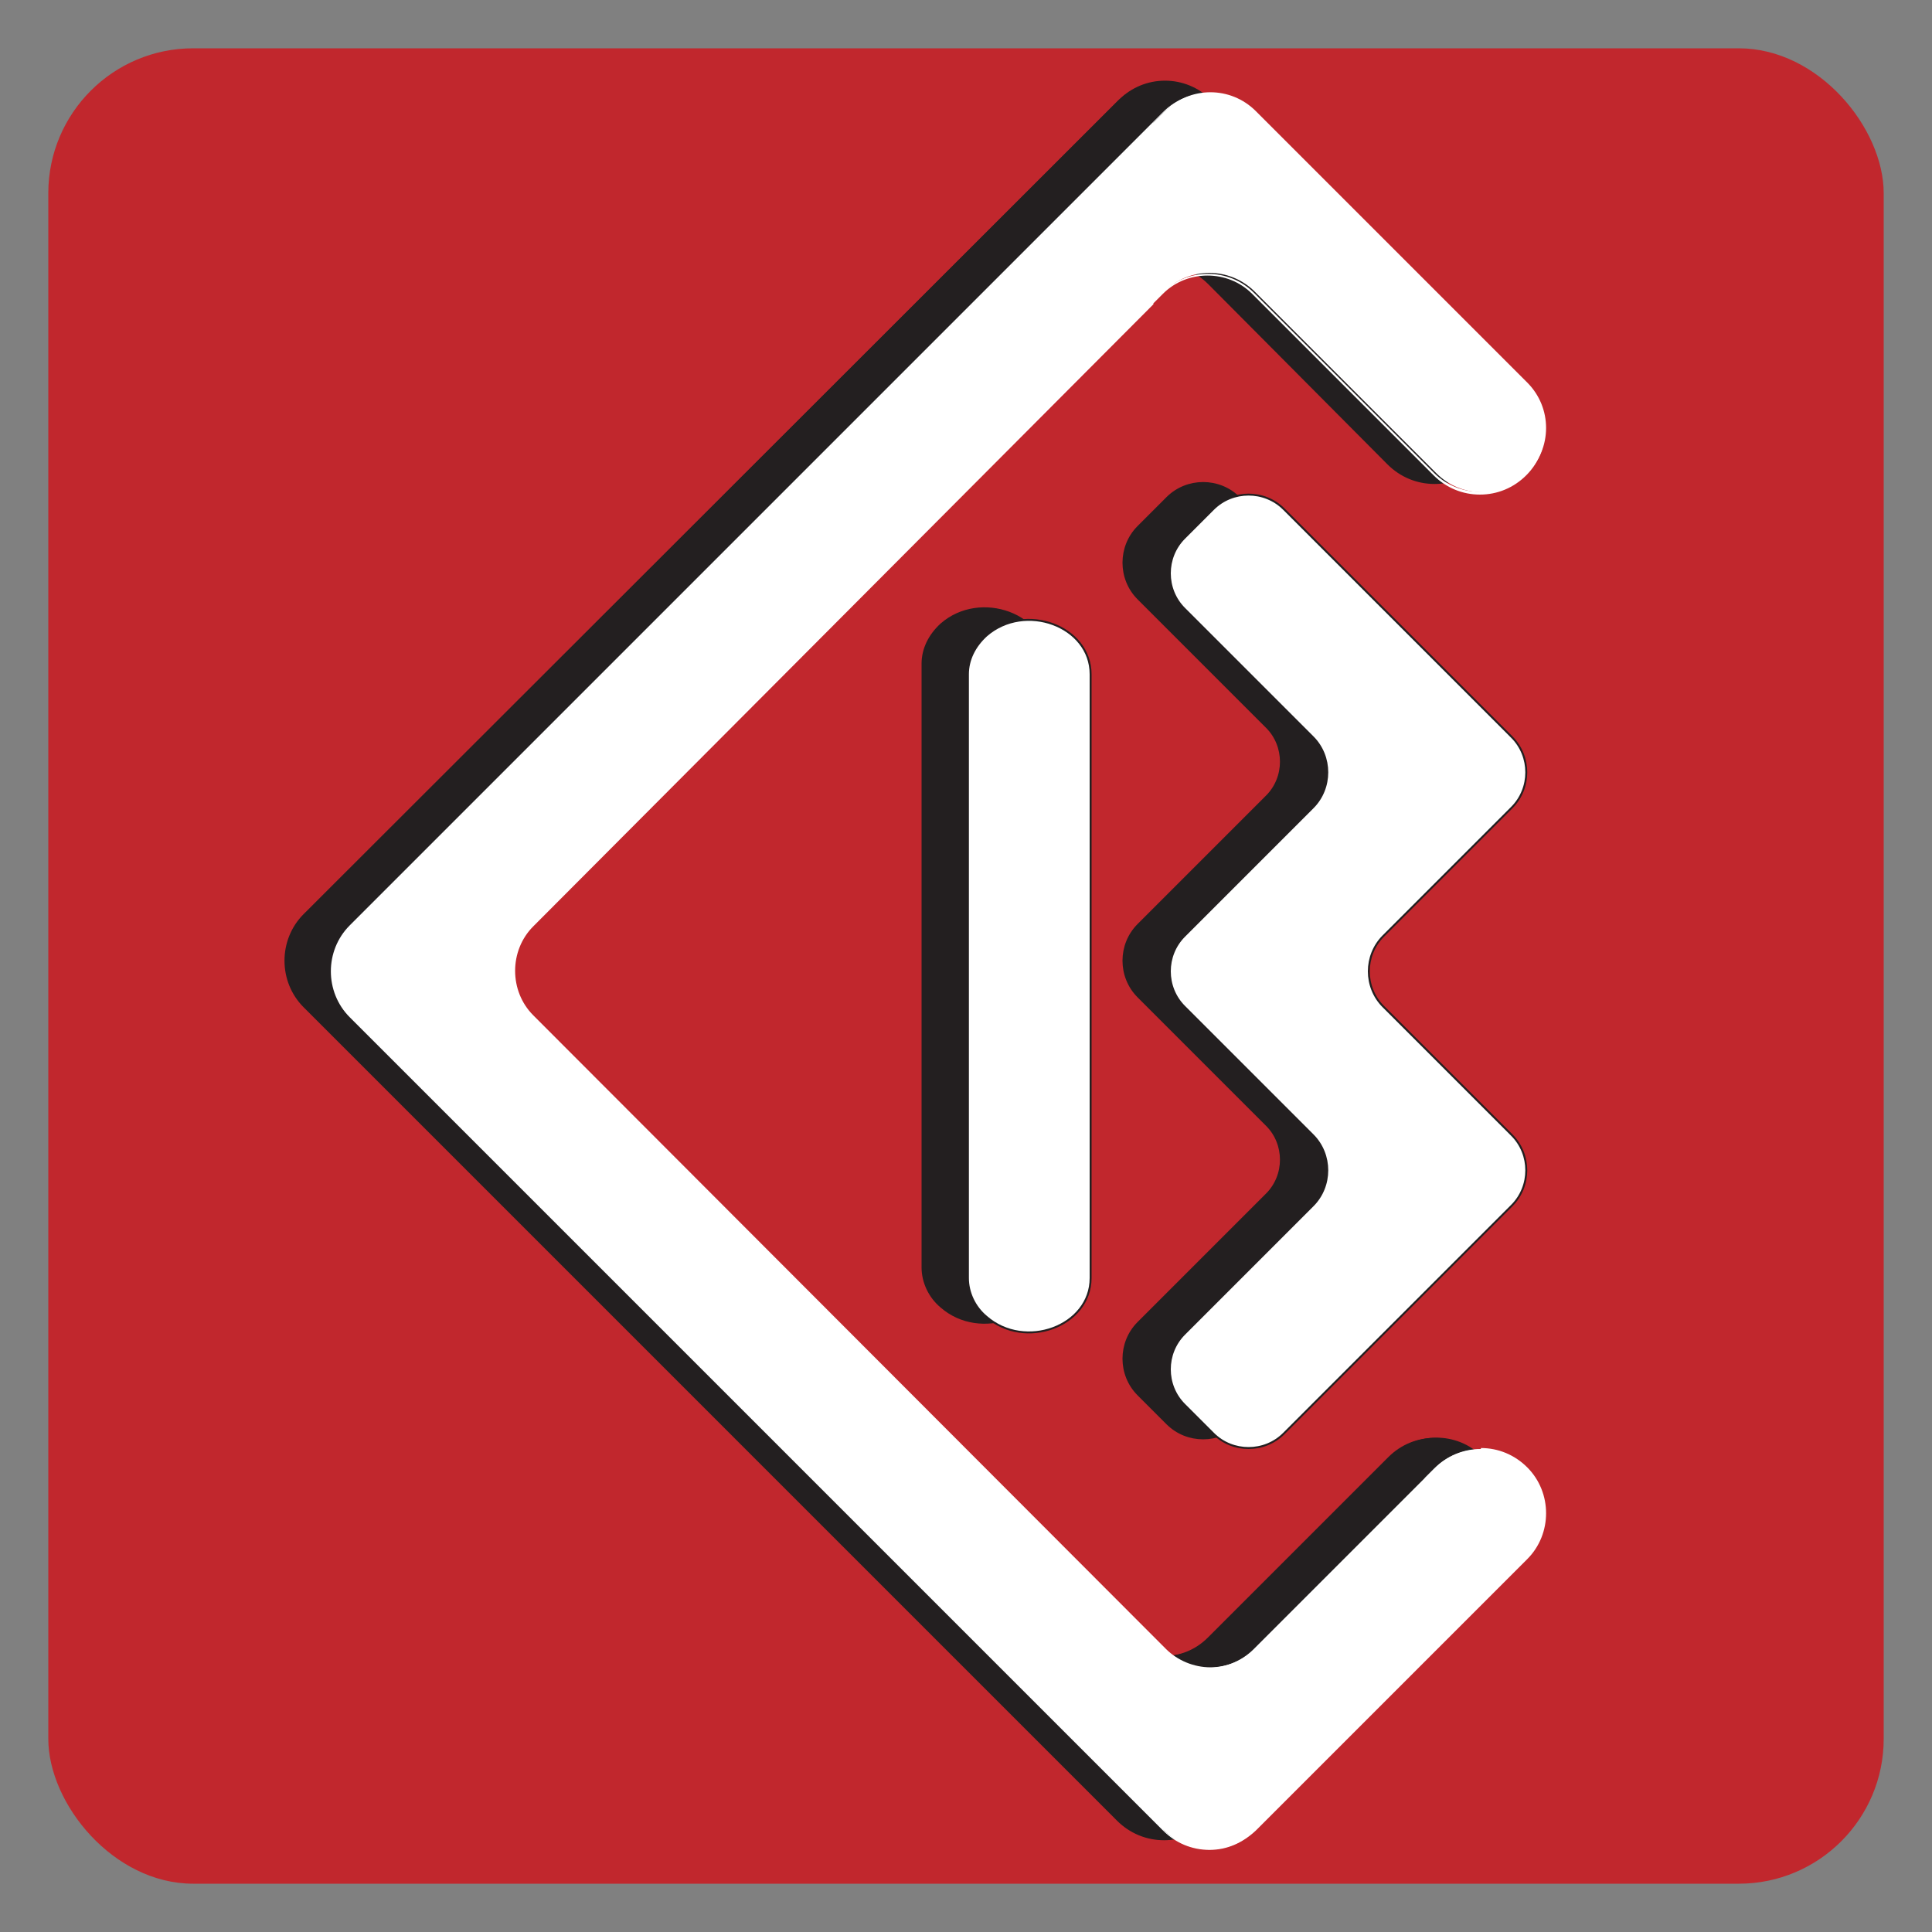 <?xml version="1.0" encoding="UTF-8"?>
<svg id="Layer_1" data-name="Layer 1" xmlns="http://www.w3.org/2000/svg" viewBox="0 0 20 20">
  <rect x="0" y="0" width="20" height="20" fill="#808080" stroke="none"/>
  <defs>
    <style>
      .cls-1, .cls-2 {
        fill: #fff;
      }

      .cls-3 {
        fill: #c1272d;
      }

      .cls-2, .cls-4, .cls-5 {
        stroke: #231f20;
        stroke-miterlimit: 10;
      }

      .cls-2, .cls-5 {
        stroke-width: .02px;
      }

      .cls-4 {
        stroke-width: .04px;
      }

      .cls-4, .cls-5 {
        fill: #231f20;
      }
    </style>
  </defs>
  <rect class="cls-3" x=".5" y=".5" width="19" height="19" rx="1.5" ry="1.5"/>
  <g>
    <path class="cls-4" d="M15.18,12.37l-2.36,2.36c-.2,.2-.53,.2-.73,0l-.3-.3c-.2-.2-.2-.53,0-.73l1.33-1.33c.2-.2,.2-.53,0-.73l-1.33-1.33c-.2-.2-.2-.53,0-.73l1.33-1.33c.2-.2,.2-.53,0-.73l-1.33-1.33c-.2-.2-.2-.53,0-.73l.3-.3c.2-.2,.53-.2,.73,0l2.36,2.36c.2,.2,.2,.53,0,.73l-1.33,1.33c-.2,.2-.2,.53,0,.73l1.33,1.33c.2,.2,.2,.53,0,.73Z"/>
    <path class="cls-4" d="M10.83,6.87v6.25c0,.5-.68,.75-1.08,.4h0c-.12-.1-.19-.25-.19-.4V6.87c0-.15,.07-.29,.19-.4h0c.4-.35,1.08-.1,1.08,.4Z"/>
    <g>
      <path class="cls-5" d="M15.33,15.09h0c.26,.26,.26,.68,0,.94l-2.81,2.81c-.26,.26-.68,.26-.94,0L3.16,10.41c-.26-.26-.26-.68,0-.94l5.15-5.15,.94-.94,2.34-2.34c.26-.26,.68-.26,.94,0l2.34,2.34,.47,.47c.26,.26,.26,.68,0,.94h0c-.26,.26-.68,.26-.94,0l-.47-.47-.94-.94-.47-.47c-.26-.26-.68-.26-.94,0l-.47,.47-.94,.94-5.15,5.15c-.26,.26-.26,.68,0,.94l6.55,6.55c.26,.26,.68,.26,.94,0l1.87-1.87c.26-.26,.68-.26,.94,0Z"/>
      <path class="cls-5" d="M15.39,15.15s0,0,0,0c0,0,0,0,0,0-.01-.02-.03-.03-.04-.05-.13-.13-.3-.2-.48-.2s-.35,.07-.48,.2l-1.76,1.76h0s-.1,.11-.1,.11c-.12,.12-.29,.19-.46,.19s-.34-.07-.46-.19l-6.55-6.55c-.25-.25-.25-.67,0-.92L11.59,2.93c.25-.25,.67-.25,.92,0l.05,.05h0s1.81,1.82,1.81,1.82c.13,.13,.3,.2,.48,.2s.35-.07,.48-.2c.03-.03,.06-.07,.09-.11,0,0,0,0,0,0,0,0,0,0,0,0,.16-.26,.12-.6-.1-.82l-2.75-2.75h0s0-.01,0-.01l-.05-.05c-.26-.26-.69-.26-.95,0L3.15,9.47c-.26,.26-.26,.69,0,.95l8.42,8.42c.13,.13,.3,.2,.48,.2s.34-.07,.48-.2l.1-.1h0s0-.01,0-.01l2.69-2.69c.24-.24,.26-.62,.06-.89Zm-2.77,3.57l-.11,.11c-.25,.25-.67,.25-.92,0L3.17,10.41c-.25-.25-.25-.67,0-.92L11.59,1.06c.13-.13,.29-.19,.46-.19s.33,.06,.46,.19l2.81,2.81c.21,.21,.25,.54,.1,.79,0,0,0,0,0,0,0,0,0,0,0,0-.02,.04-.05,.08-.09,.11-.12,.12-.29,.19-.46,.19s-.34-.07-.46-.19l-1.87-1.87c-.26-.26-.69-.26-.95,0l-6.55,6.55c-.26,.26-.26,.69,0,.95l6.55,6.55c.13,.13,.3,.2,.48,.2s.35-.07,.48-.2l.1-.1h0s1.76-1.77,1.76-1.77c.25-.25,.67-.25,.92,0,.02,.02,.03,.03,.04,.05,0,0,0,0,0,0,0,0,0,0,0,0,.2,.26,.18,.62-.06,.86l-2.69,2.69h0Z"/>
    </g>
    <g>
      <path class="cls-2" d="M15.65,12.48l-2.36,2.36c-.2,.2-.53,.2-.73,0l-.3-.3c-.2-.2-.2-.53,0-.73l1.33-1.33c.2-.2,.2-.53,0-.73l-1.33-1.33c-.2-.2-.2-.53,0-.73l1.33-1.33c.2-.2,.2-.53,0-.73l-1.33-1.33c-.2-.2-.2-.53,0-.73l.3-.3c.2-.2,.53-.2,.73,0l2.36,2.36c.2,.2,.2,.53,0,.73l-1.33,1.33c-.2,.2-.2,.53,0,.73l1.33,1.33c.2,.2,.2,.53,0,.73Z"/>
      <path class="cls-2" d="M11.29,6.98v6.25c0,.5-.68,.75-1.08,.4h0c-.12-.1-.19-.25-.19-.4V6.98c0-.15,.07-.29,.19-.4h0c.4-.35,1.08-.1,1.08,.4Z"/>
      <g>
        <path class="cls-1" d="M15.8,15.2h0c.26,.26,.26,.68,0,.94l-2.81,2.81c-.26,.26-.68,.26-.94,0L3.63,10.52c-.26-.26-.26-.68,0-.94l5.15-5.15,.94-.94,2.34-2.34c.26-.26,.68-.26,.94,0l2.34,2.34,.47,.47c.26,.26,.26,.68,0,.94h0c-.26,.26-.68,.26-.94,0l-.47-.47-.94-.94-.47-.47c-.26-.26-.68-.26-.94,0l-.47,.47-.94,.94-5.15,5.15c-.26,.26-.26,.68,0,.94l6.55,6.55c.26,.26,.68,.26,.94,0l1.87-1.87c.26-.26,.68-.26,.94,0Z"/>
        <path class="cls-1" d="M15.33,15c-.18,0-.35,.07-.48,.2l-.1,.1h0s0,.01,0,.01l-1.76,1.76c-.12,.12-.29,.19-.46,.19s-.34-.07-.46-.19l-.05-.05h0s-6.5-6.51-6.5-6.51c-.25-.25-.25-.67,0-.92L11.94,3.15h0s0-.01,0-.01l.1-.1c.25-.25,.67-.25,.92,0l1.82,1.82,.06,.06c.13,.13,.3,.2,.48,.2s.35-.07,.48-.2c.26-.26,.26-.69,0-.95l-2.81-2.81c-.26-.26-.69-.26-.95,0l-.1,.1h0S3.62,9.58,3.62,9.58c-.26,.26-.26,.69,0,.95l8.36,8.36,.06,.06c.13,.13,.3,.2,.48,.2s.34-.07,.48-.2l2.81-2.81c.26-.26,.26-.69,0-.95-.13-.13-.3-.2-.48-.2Zm-3.27,3.94l-.06-.06L3.63,10.51c-.25-.25-.25-.67,0-.92L11.94,1.28h0s0-.01,0-.01l.1-.1c.13-.13,.29-.19,.46-.19s.33,.06,.46,.19l2.81,2.81c.25,.25,.25,.67,0,.92-.12,.12-.29,.19-.46,.19s-.34-.07-.46-.19l-.07-.07h0s-1.8-1.8-1.8-1.8c-.26-.26-.69-.26-.95,0l-.1,.1h0s-6.45,6.45-6.45,6.45c-.26,.26-.26,.69,0,.95l6.5,6.5h0s.05,.05,.05,.05c.13,.13,.3,.2,.48,.2s.35-.07,.48-.2l1.76-1.76h0s.1-.11,.1-.11c.25-.25,.67-.25,.92,0s.25,.67,0,.92l-2.81,2.81c-.25,.25-.67,.25-.92,0Z"/>
      </g>
    </g>
  </g>
</svg>